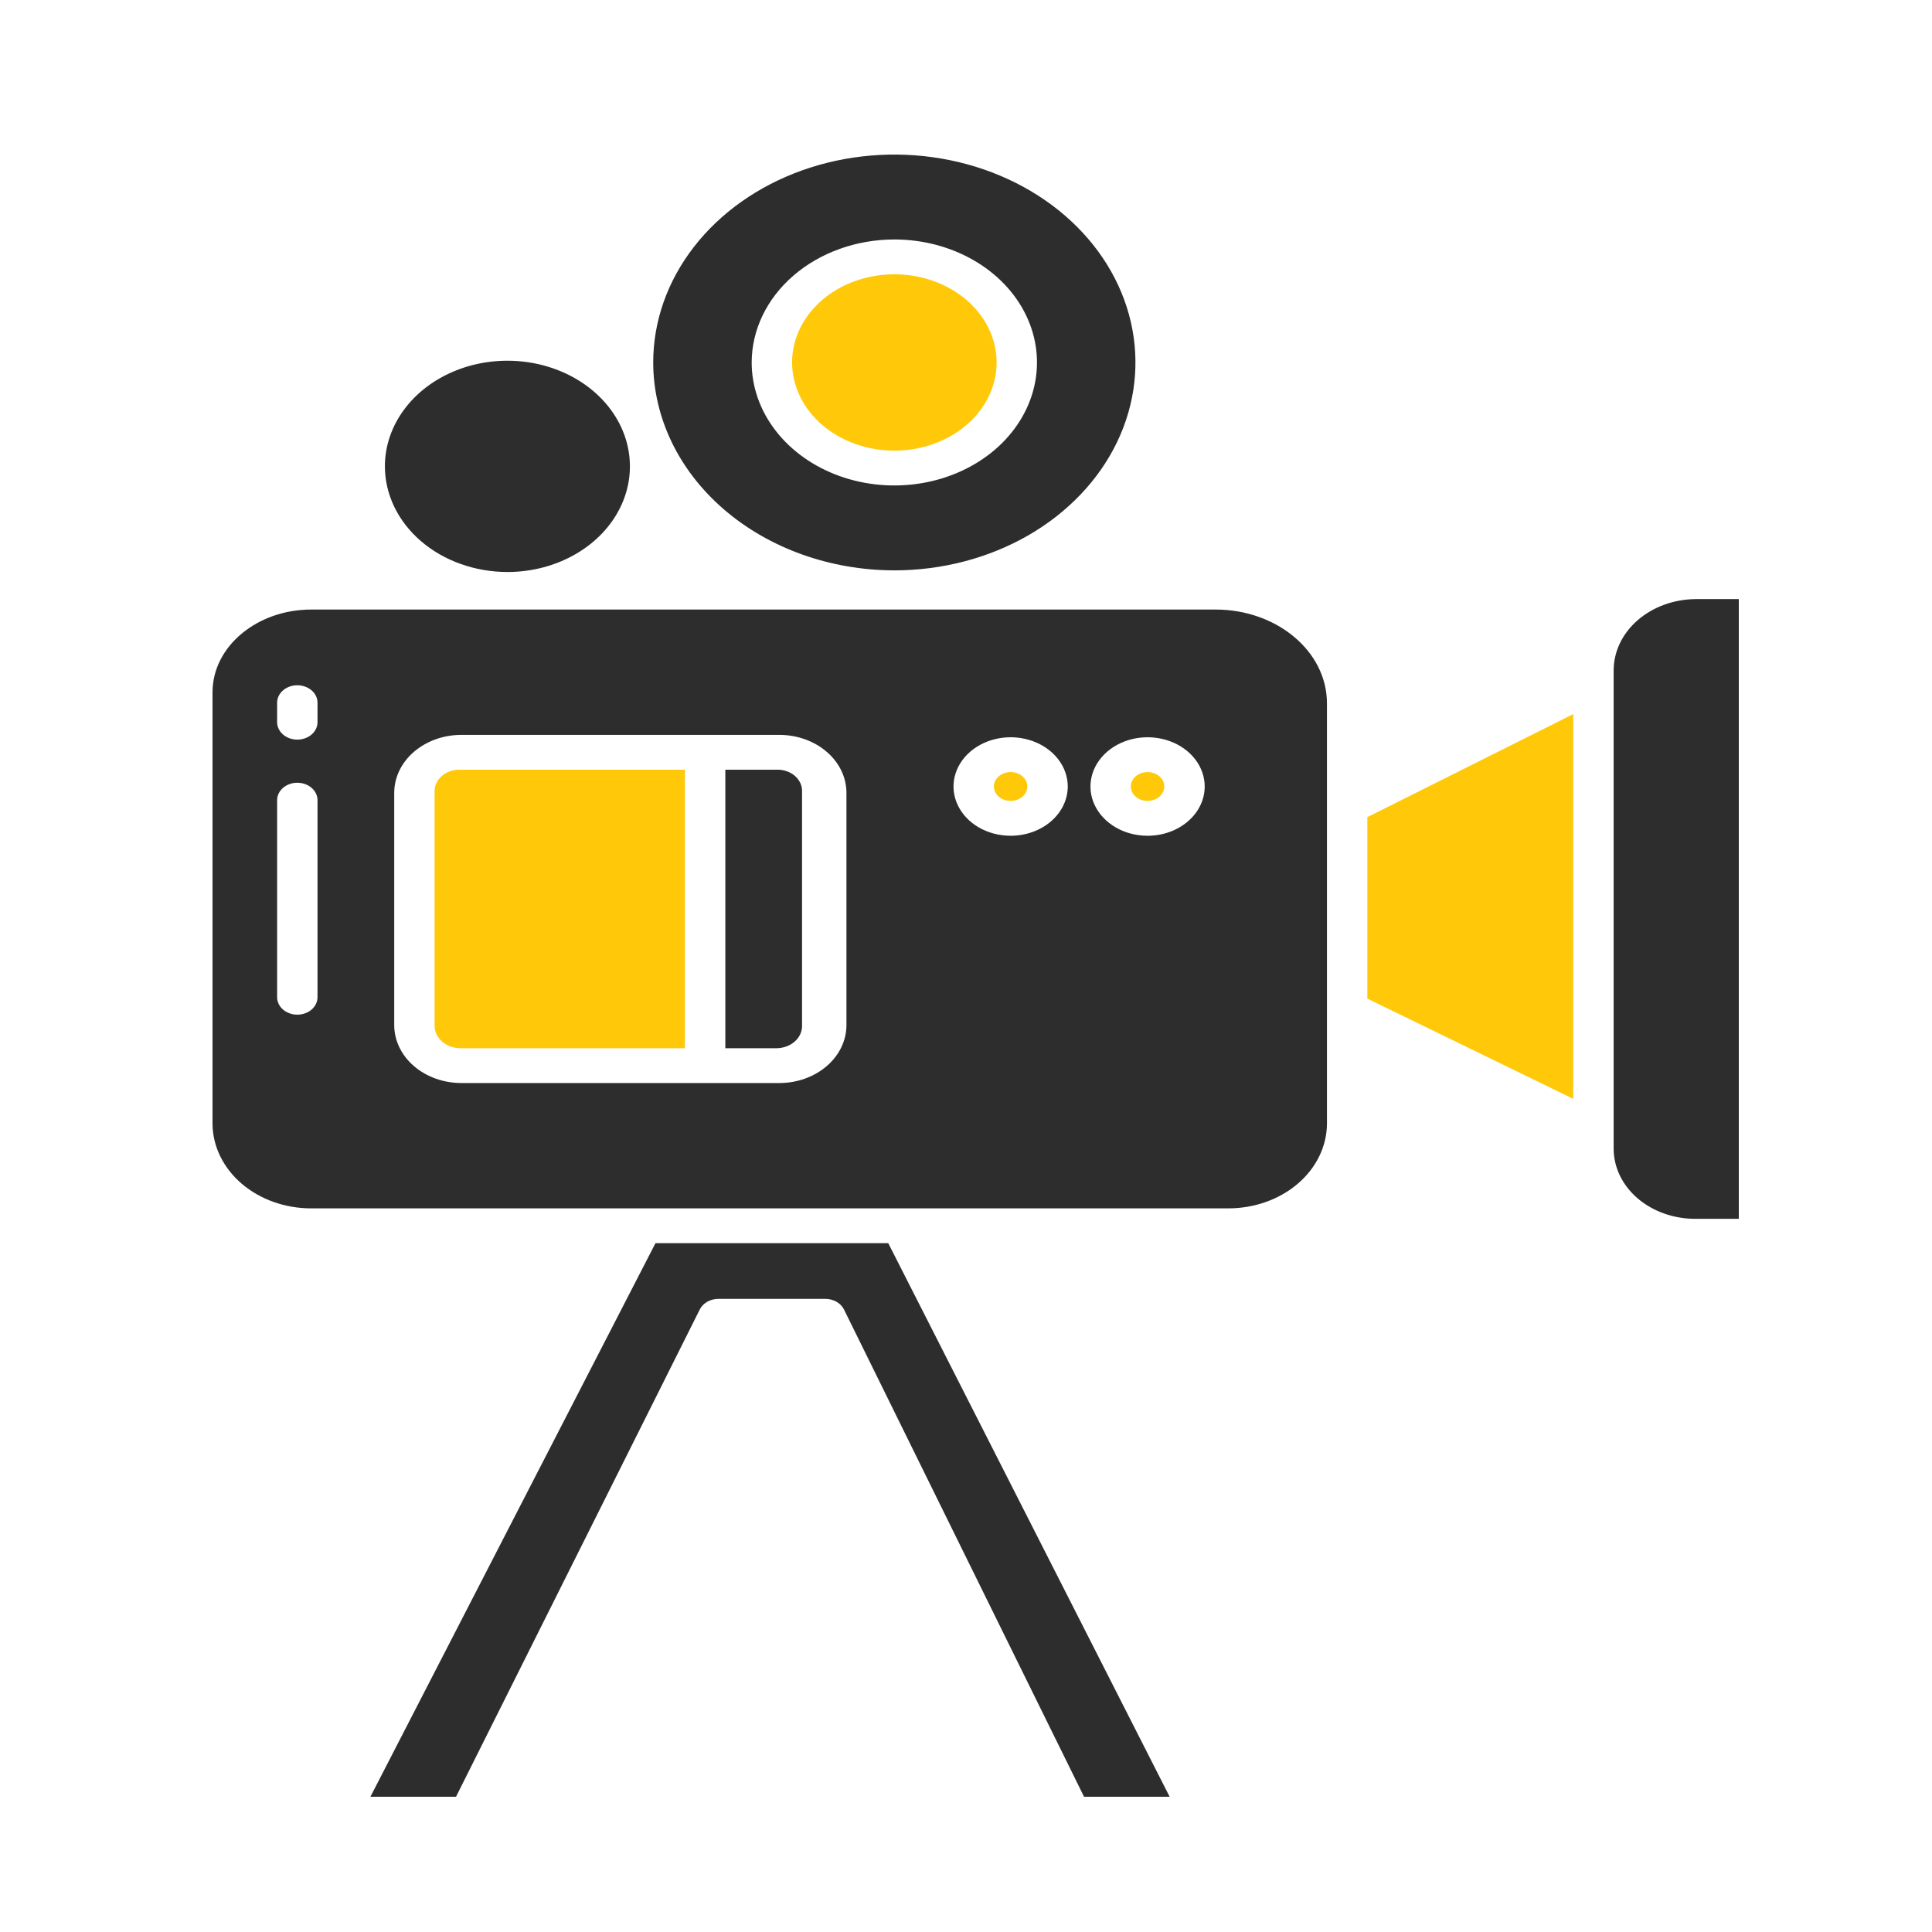 <svg width="100" height="100" viewBox="0 0 100 100" fill="none" xmlns="http://www.w3.org/2000/svg">
<path d="M46.291 23.326C47.338 23.326 48.362 23.058 49.232 22.557C50.103 22.055 50.781 21.342 51.182 20.508C51.583 19.674 51.687 18.757 51.483 17.871C51.279 16.986 50.775 16.172 50.035 15.534C49.294 14.896 48.351 14.461 47.324 14.285C46.297 14.109 45.233 14.199 44.266 14.545C43.298 14.89 42.472 15.475 41.89 16.226C41.308 16.977 40.998 17.859 40.998 18.762C41 19.972 41.558 21.132 42.55 21.988C43.542 22.843 44.888 23.325 46.291 23.326Z" fill="#FFC90A"/>
<path d="M40.183 39.839H37.543V54.256H40.183C40.361 54.256 40.538 54.224 40.703 54.164C40.867 54.104 41.016 54.016 41.14 53.905C41.265 53.794 41.362 53.663 41.426 53.519C41.49 53.375 41.52 53.222 41.514 53.068V40.963C41.519 40.812 41.487 40.663 41.421 40.523C41.356 40.383 41.257 40.257 41.133 40.151C41.008 40.045 40.859 39.963 40.695 39.91C40.532 39.856 40.357 39.832 40.183 39.839Z" fill="#2E2D2D"/>
<path d="M22.495 40.963V53.068C22.49 53.222 22.521 53.376 22.586 53.52C22.651 53.664 22.75 53.795 22.875 53.906C23 54.017 23.149 54.105 23.315 54.165C23.48 54.225 23.657 54.256 23.837 54.256H35.452V39.839H23.837C23.661 39.832 23.486 39.856 23.322 39.909C23.158 39.963 23.009 40.045 22.883 40.15C22.757 40.255 22.657 40.382 22.591 40.522C22.524 40.662 22.491 40.812 22.495 40.963Z" fill="#FFC90A"/>
<path d="M26.263 29.607C27.517 29.607 28.743 29.286 29.786 28.685C30.829 28.084 31.642 27.23 32.122 26.231C32.602 25.232 32.727 24.133 32.483 23.072C32.238 22.012 31.634 21.037 30.747 20.273C29.86 19.508 28.73 18.987 27.5 18.776C26.27 18.565 24.995 18.673 23.837 19.087C22.678 19.501 21.687 20.202 20.991 21.101C20.294 22 19.922 23.057 19.922 24.139C19.924 25.588 20.593 26.978 21.781 28.003C22.97 29.028 24.582 29.605 26.263 29.607Z" fill="#2E2D2D"/>
<path d="M46.291 29.522C48.759 29.522 51.172 28.891 53.224 27.709C55.276 26.526 56.876 24.846 57.821 22.879C58.765 20.913 59.013 18.749 58.531 16.662C58.05 14.574 56.861 12.657 55.115 11.152C53.37 9.647 51.146 8.622 48.725 8.207C46.304 7.792 43.795 8.005 41.515 8.819C39.234 9.634 37.285 11.013 35.914 12.783C34.542 14.552 33.81 16.633 33.81 18.761C33.814 21.614 35.13 24.349 37.47 26.367C39.81 28.384 42.982 29.519 46.291 29.522ZM46.291 12.395C47.751 12.395 49.178 12.768 50.392 13.468C51.607 14.167 52.553 15.162 53.112 16.325C53.671 17.488 53.817 18.768 53.532 20.003C53.247 21.238 52.544 22.372 51.512 23.263C50.479 24.153 49.163 24.76 47.731 25.005C46.299 25.251 44.814 25.125 43.465 24.643C42.116 24.161 40.963 23.345 40.152 22.298C39.34 21.251 38.907 20.02 38.907 18.761C38.91 17.073 39.688 15.455 41.072 14.262C42.456 13.068 44.333 12.397 46.291 12.395Z" fill="#2E2D2D"/>
<path d="M33.927 64.347L19.172 93H23.603L36.223 67.773C36.304 67.612 36.438 67.474 36.609 67.377C36.78 67.281 36.98 67.23 37.184 67.23H42.722C42.927 67.23 43.127 67.282 43.298 67.379C43.469 67.477 43.603 67.615 43.684 67.778L56.11 93H60.541L45.976 64.347H33.927Z" fill="#2E2D2D"/>
<path d="M62.924 31.55H16.105C13.326 31.55 11 33.442 11 35.839V58.193C11.016 59.351 11.561 60.458 12.516 61.273C13.472 62.087 14.761 62.545 16.105 62.545H63.581C64.925 62.544 66.214 62.087 67.169 61.272C68.124 60.457 68.668 59.351 68.683 58.193V36.406C68.683 33.697 66.066 31.55 62.924 31.55ZM16.434 51.618C16.434 51.857 16.324 52.086 16.128 52.255C15.932 52.424 15.666 52.519 15.389 52.519C15.112 52.519 14.846 52.424 14.65 52.255C14.454 52.086 14.344 51.857 14.344 51.618V41.416C14.344 41.177 14.454 40.948 14.65 40.779C14.846 40.61 15.112 40.515 15.389 40.515C15.666 40.515 15.932 40.61 16.128 40.779C16.324 40.948 16.434 41.177 16.434 41.416V51.618ZM16.434 37.382C16.434 37.621 16.324 37.85 16.128 38.019C15.932 38.188 15.666 38.283 15.389 38.283C15.112 38.283 14.846 38.188 14.65 38.019C14.454 37.85 14.344 37.621 14.344 37.382V36.37C14.344 36.131 14.454 35.902 14.65 35.733C14.846 35.564 15.112 35.469 15.389 35.469C15.666 35.469 15.932 35.564 16.128 35.733C16.324 35.902 16.434 36.131 16.434 36.37V37.382ZM43.812 53.058C43.812 53.854 43.446 54.617 42.793 55.179C42.141 55.742 41.256 56.058 40.333 56.058H23.884C22.961 56.058 22.076 55.742 21.424 55.179C20.771 54.617 20.405 53.854 20.405 53.058V41.037C20.405 40.241 20.771 39.478 21.424 38.916C22.076 38.353 22.961 38.037 23.884 38.037H40.333C41.256 38.037 42.141 38.353 42.793 38.916C43.446 39.478 43.812 40.241 43.812 41.037V53.058ZM52.31 43.259C51.726 43.259 51.154 43.11 50.668 42.83C50.181 42.55 49.803 42.151 49.579 41.685C49.355 41.22 49.296 40.707 49.41 40.212C49.525 39.718 49.806 39.264 50.22 38.907C50.633 38.551 51.16 38.308 51.734 38.209C52.307 38.111 52.902 38.162 53.442 38.355C53.982 38.547 54.444 38.874 54.769 39.294C55.094 39.713 55.267 40.206 55.267 40.71C55.266 41.386 54.954 42.034 54.4 42.512C53.846 42.99 53.094 43.259 52.31 43.259ZM59.399 43.259C58.814 43.259 58.242 43.11 57.756 42.83C57.27 42.55 56.891 42.151 56.667 41.685C56.443 41.22 56.385 40.707 56.499 40.212C56.613 39.718 56.895 39.264 57.308 38.907C57.721 38.551 58.248 38.308 58.822 38.209C59.395 38.111 59.99 38.162 60.53 38.355C61.07 38.547 61.532 38.874 61.857 39.294C62.182 39.713 62.355 40.206 62.355 40.71C62.355 41.386 62.043 42.034 61.488 42.512C60.934 42.99 60.182 43.259 59.399 43.259Z" fill="#2E2D2D"/>
<path d="M87.757 31.009C86.626 31.021 85.547 31.417 84.753 32.112C83.96 32.807 83.517 33.744 83.522 34.719V59.447C83.521 59.926 83.63 60.401 83.843 60.843C84.056 61.286 84.368 61.688 84.762 62.026C85.155 62.364 85.623 62.631 86.136 62.813C86.65 62.995 87.201 63.088 87.757 63.086H90V31.009H87.757Z" fill="#2E2D2D"/>
<path d="M70.773 51.688L81.432 56.876V36.961L70.773 42.294V51.688Z" fill="#FFC90A"/>
<path d="M59.398 41.456C59.876 41.456 60.264 41.122 60.264 40.709C60.264 40.296 59.876 39.962 59.398 39.962C58.919 39.962 58.531 40.296 58.531 40.709C58.531 41.122 58.919 41.456 59.398 41.456Z" fill="#FFC90A"/>
<path d="M52.31 41.456C52.788 41.456 53.176 41.122 53.176 40.709C53.176 40.296 52.788 39.962 52.31 39.962C51.831 39.962 51.443 40.296 51.443 40.709C51.443 41.122 51.831 41.456 52.31 41.456Z" fill="#FFC90A"/>
</svg>

